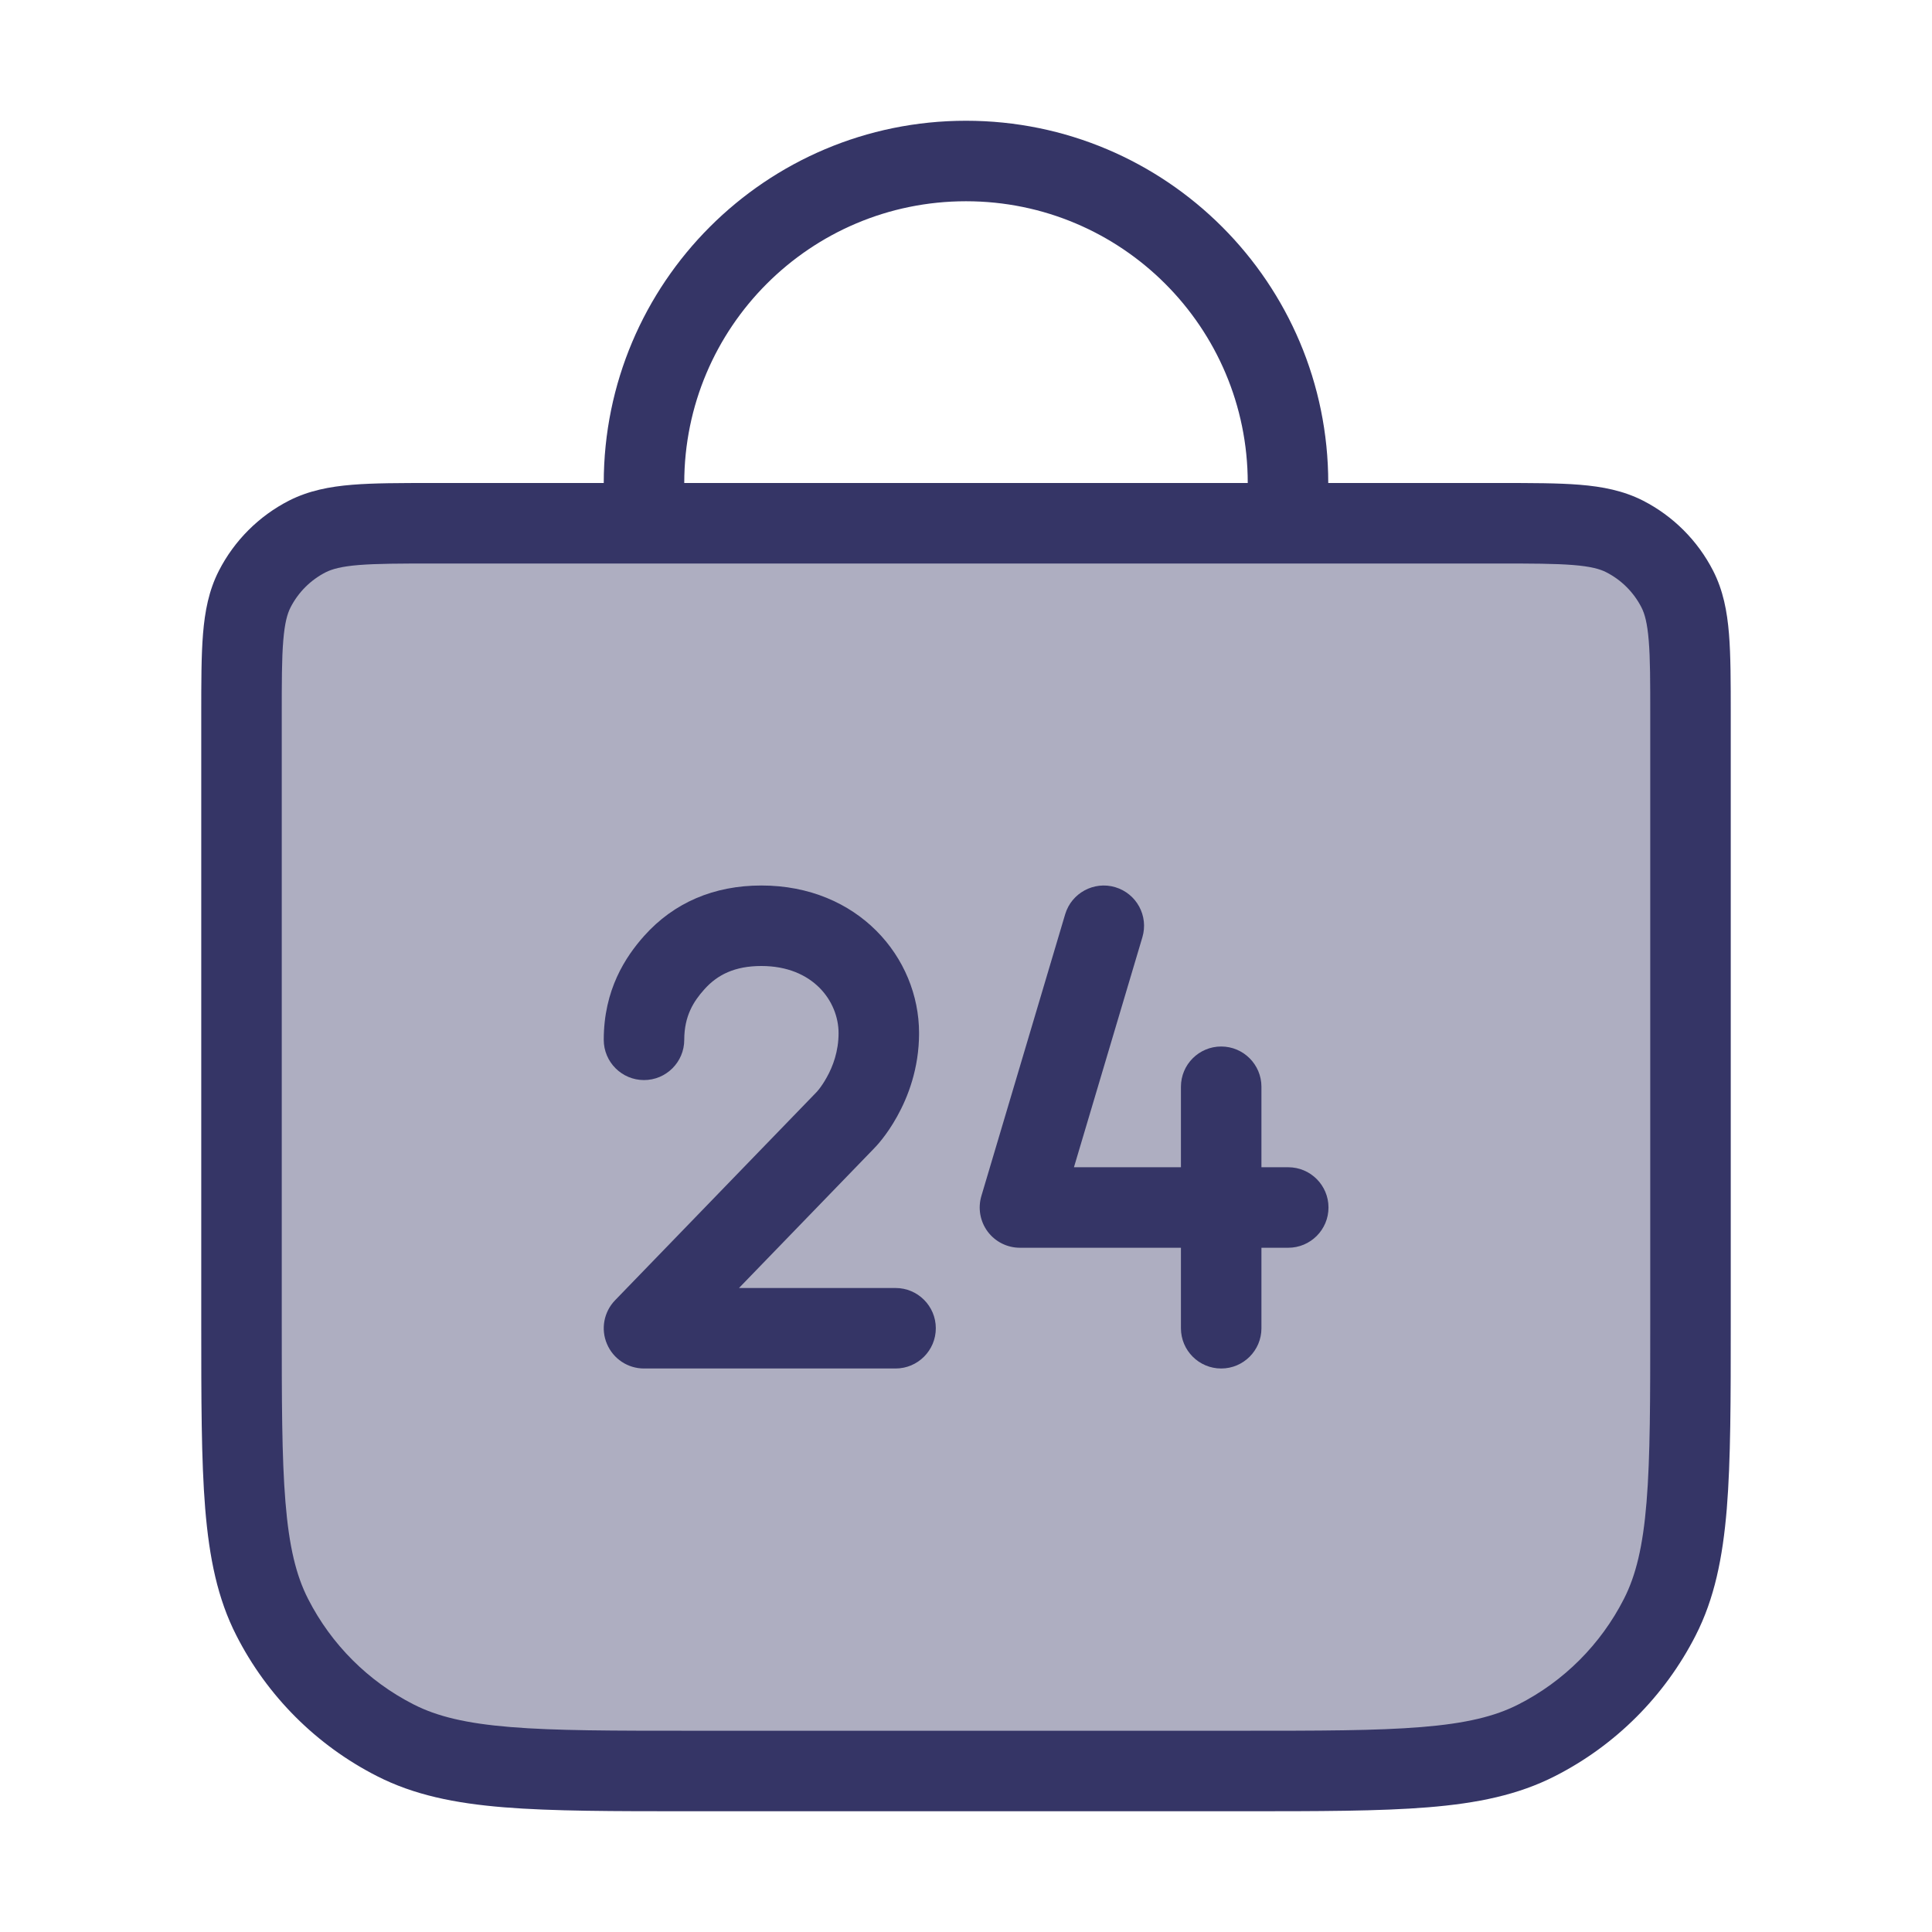<svg width="24" height="24" viewBox="0 0 24 24" fill="none" xmlns="http://www.w3.org/2000/svg">
<path opacity="0.4" d="M3 8.9C3 8.06 3 7.64 3.163 7.319C3.307 7.037 3.537 6.807 3.819 6.664C4.14 6.5 4.56 6.5 5.4 6.5L18.6 6.5C19.44 6.5 19.86 6.5 20.181 6.663C20.463 6.807 20.693 7.037 20.837 7.319C21 7.64 21 8.06 21 8.9V16.4C21 18.36 21 19.34 20.619 20.089C20.283 20.748 19.747 21.283 19.089 21.619C18.34 22 17.36 22 15.4 22H8.6C6.64 22 5.66 22 4.911 21.619C4.252 21.283 3.717 20.748 3.381 20.089C3 19.34 3 18.36 3 16.4L3 8.9Z" fill="#353566"/>
<path d="M15.67 13.5C15.67 13.224 15.446 13 15.17 13C14.894 13 14.67 13.224 14.67 13.5V14.5H13.341L14.191 11.643C14.27 11.378 14.119 11.1 13.854 11.021C13.59 10.942 13.311 11.093 13.232 11.357L12.191 14.857C12.146 15.009 12.175 15.172 12.269 15.299C12.364 15.426 12.512 15.5 12.67 15.5H14.67V16.5C14.67 16.776 14.894 17 15.17 17C15.446 17 15.67 16.776 15.67 16.5V15.5H16.003C16.279 15.5 16.503 15.276 16.503 15C16.503 14.724 16.279 14.5 16.003 14.5H15.67V13.5Z" fill="#353566"/>
<path d="M8.748 12.292C8.912 12.107 9.13 12 9.458 12C10.103 12 10.417 12.442 10.417 12.834C10.417 13.061 10.346 13.248 10.271 13.382C10.234 13.449 10.198 13.5 10.173 13.532C10.16 13.547 10.151 13.558 10.146 13.564L10.143 13.567L7.641 16.152C7.501 16.297 7.461 16.511 7.54 16.695C7.618 16.88 7.799 17 8 17H11.125C11.401 17 11.625 16.776 11.625 16.5C11.625 16.224 11.401 16 11.125 16H9.18L10.858 14.266L10.859 14.265L10.867 14.256C10.873 14.25 10.881 14.242 10.89 14.232C10.908 14.212 10.931 14.185 10.958 14.151C11.011 14.084 11.078 13.989 11.145 13.868C11.279 13.627 11.417 13.273 11.417 12.834C11.417 11.892 10.658 11 9.458 11C8.87 11 8.372 11.212 8.002 11.626C7.769 11.887 7.5 12.296 7.5 12.917C7.5 13.193 7.724 13.417 8 13.417C8.276 13.417 8.5 13.193 8.5 12.917C8.5 12.621 8.616 12.439 8.748 12.292Z" fill="#353566"/>
<path fill-rule="evenodd" clip-rule="evenodd" d="M7.5 6C7.5 3.515 9.515 1.5 12 1.5C14.485 1.5 16.5 3.515 16.5 6L18.621 6C19.023 6 19.355 6 19.626 6.022C19.907 6.045 20.165 6.095 20.408 6.218C20.784 6.41 21.09 6.716 21.282 7.092C21.406 7.335 21.455 7.593 21.478 7.874C21.5 8.145 21.5 8.477 21.5 8.88V16.423C21.5 17.384 21.5 18.136 21.451 18.74C21.4 19.355 21.297 19.86 21.064 20.316C20.68 21.069 20.069 21.681 19.316 22.064C18.859 22.297 18.354 22.401 17.739 22.451C17.136 22.5 16.384 22.5 15.422 22.5H8.578C7.616 22.5 6.865 22.5 6.26 22.451C5.646 22.401 5.141 22.297 4.684 22.064C3.931 21.681 3.319 21.069 2.936 20.316C2.703 19.86 2.6 19.355 2.549 18.74C2.5 18.136 2.5 17.384 2.5 16.423V8.88C2.5 8.477 2.5 8.145 2.522 7.874C2.545 7.593 2.594 7.335 2.718 7.092C2.91 6.716 3.216 6.41 3.592 6.218C3.835 6.095 4.093 6.045 4.374 6.022C4.645 6 4.977 6 5.379 6L7.5 6ZM15.5 6L8.5 6C8.5 4.067 10.067 2.5 12 2.5C13.933 2.5 15.5 4.067 15.5 6ZM19.544 7.019C19.319 7.001 19.028 7 18.6 7L5.4 7C4.972 7 4.681 7.001 4.456 7.019C4.236 7.037 4.124 7.07 4.046 7.109C3.858 7.205 3.705 7.358 3.609 7.546C3.569 7.625 3.537 7.737 3.519 7.956C3.5 8.181 3.5 8.472 3.5 8.9V16.4C3.5 17.389 3.5 18.1 3.546 18.659C3.591 19.211 3.678 19.57 3.827 19.862C4.115 20.427 4.574 20.886 5.138 21.173C5.43 21.322 5.789 21.409 6.342 21.454C6.9 21.5 7.612 21.5 8.6 21.5H15.4C16.388 21.5 17.099 21.5 17.658 21.454C18.211 21.409 18.57 21.322 18.862 21.173C19.427 20.886 19.885 20.427 20.173 19.862C20.322 19.57 20.409 19.211 20.454 18.659C20.5 18.1 20.5 17.389 20.5 16.4V8.9C20.5 8.472 20.5 8.181 20.481 7.956C20.463 7.737 20.431 7.624 20.391 7.546C20.295 7.358 20.142 7.205 19.954 7.109C19.876 7.069 19.764 7.037 19.544 7.019Z" fill="#353566"/>
</svg>
